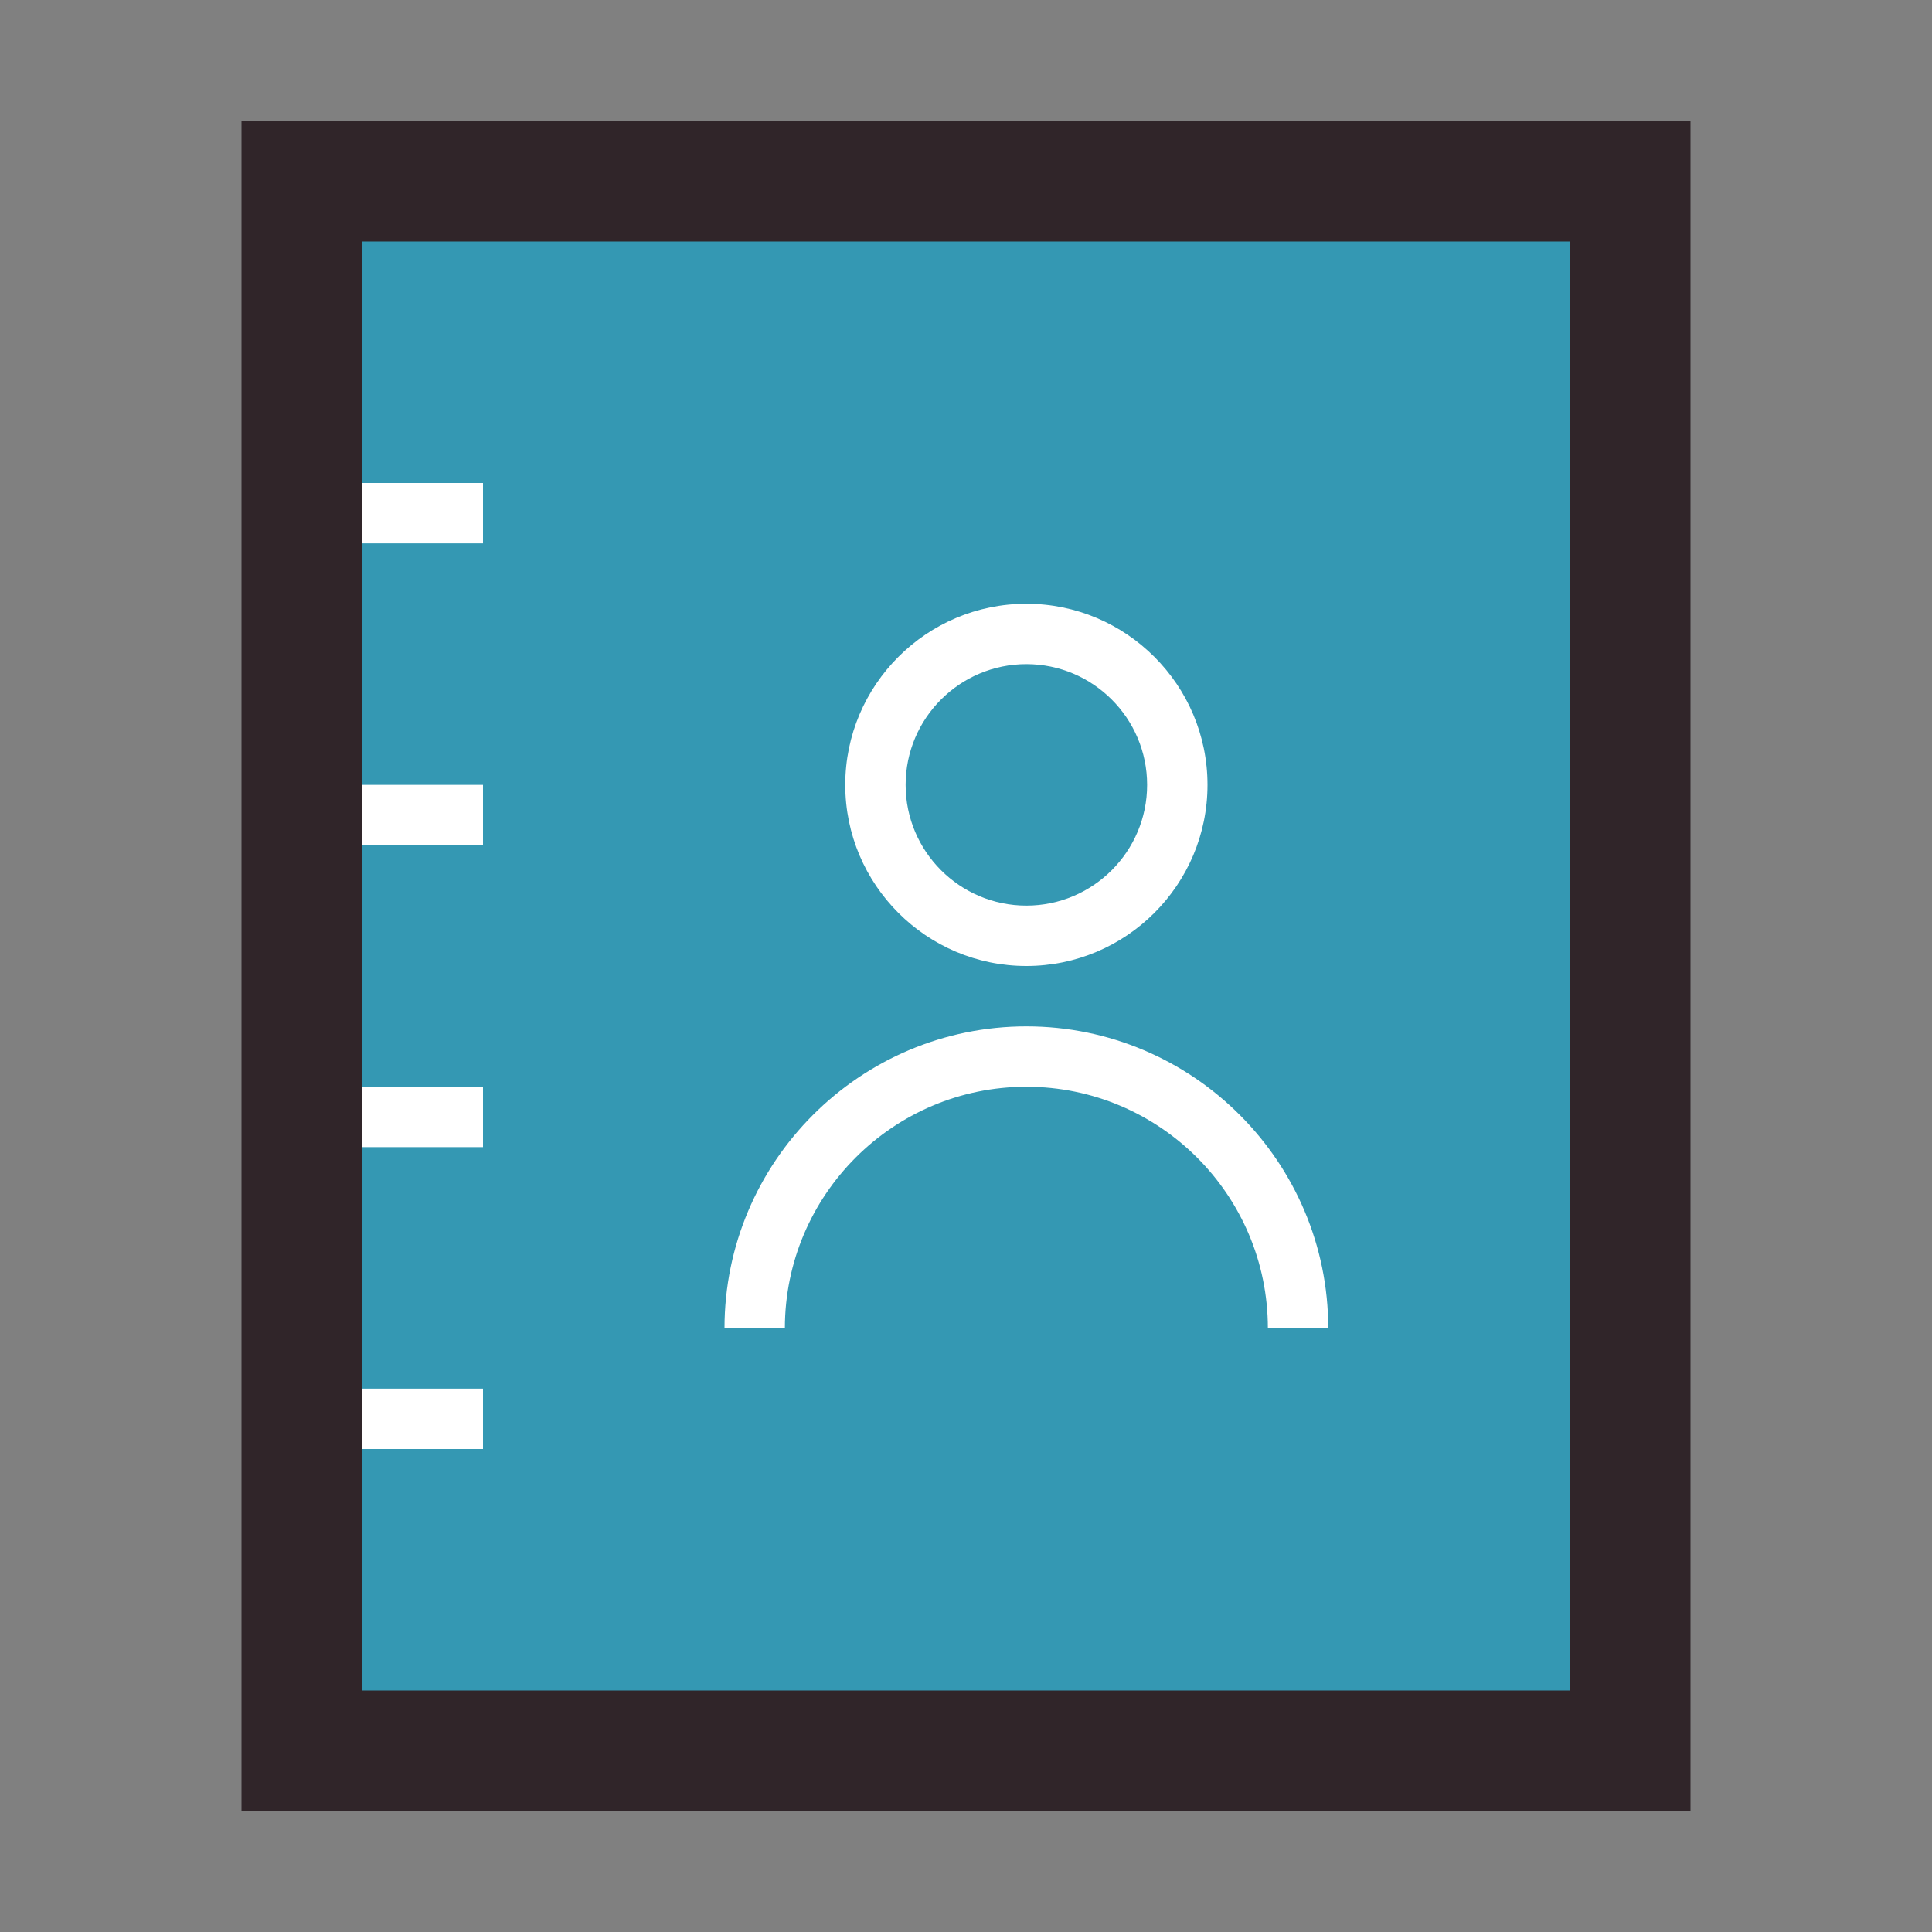 
<svg xmlns="http://www.w3.org/2000/svg" x="0px" y="0px" width="32" height="32" viewBox="0 0 32 32">
<rect x="0" y="0" width="32" height="32" fill="#808080" stroke="none"/>
<rect width="22" height="26" x="5" y="3" fill="#3498b3"></rect><rect width="3" height="1" x="5" y="8" fill="#fff"></rect><rect width="3" height="1" x="5" y="13" fill="#fff"></rect><rect width="3" height="1" x="5" y="18" fill="#fff"></rect><rect width="3" height="1" x="5" y="23" fill="#fff"></rect><path fill="#fff" d="M17,16c-1.654,0-3-1.346-3-3s1.346-3,3-3s3,1.346,3,3S18.654,16,17,16z M17,11c-1.103,0-2,0.897-2,2	s0.897,2,2,2s2-0.897,2-2S18.103,11,17,11z"></path><path fill="#fff" d="M22,22h-1c0-2.206-1.794-4-4-4s-4,1.794-4,4h-1c0-2.757,2.243-5,5-5S22,19.243,22,22z"></path><path fill="#302529" d="M28,30H4V2h24V30z M6,28h20V4H6V28z"></path>
</svg>